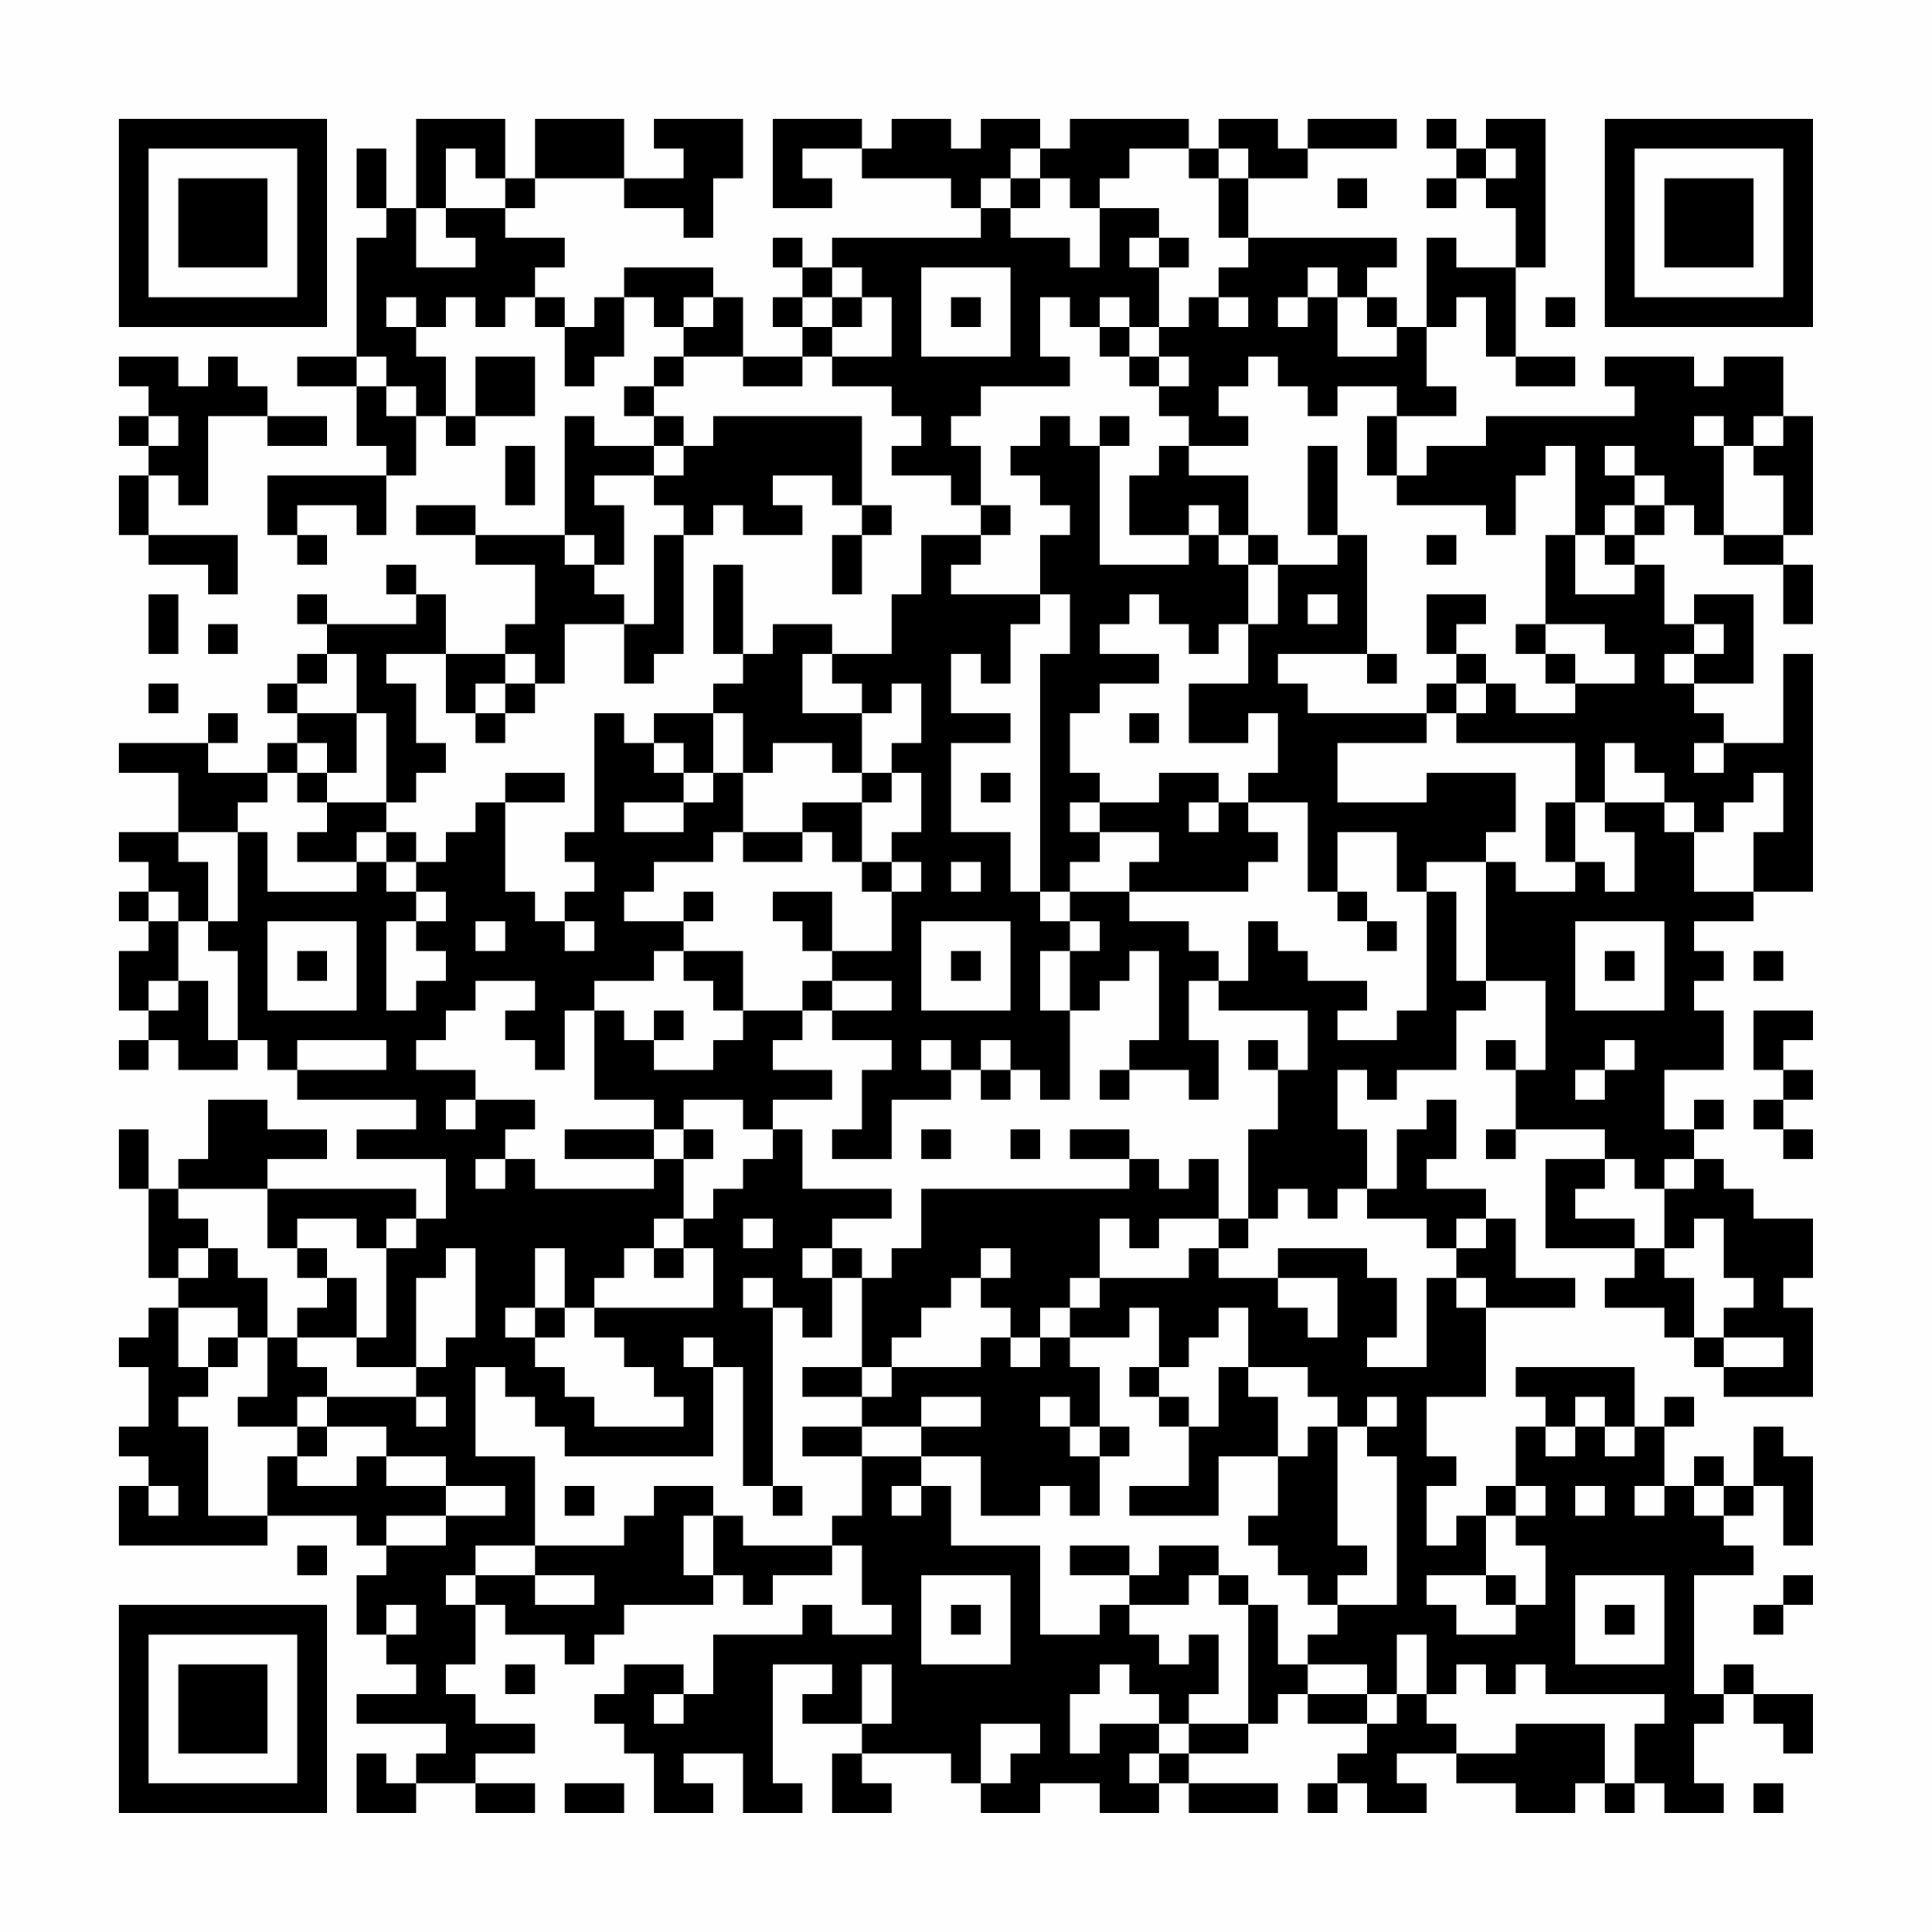 <?xml version="1.0" encoding="UTF-8"?>
<svg xmlns="http://www.w3.org/2000/svg" version="1.1" width="300" height="300" viewBox="0 0 300 300"><rect x="0" y="0" width="300" height="300" fill="#fefefe"/><g transform="scale(4.615)"><g transform="translate(4,4)"><path fill-rule="evenodd" d="M10 0L10 3L9 3L9 1L8 1L8 3L9 3L9 4L8 4L8 8L6 8L6 9L8 9L8 11L9 11L9 12L5 12L5 14L6 14L6 15L7 15L7 14L6 14L6 13L8 13L8 14L9 14L9 12L10 12L10 10L11 10L11 11L12 11L12 10L14 10L14 8L12 8L12 10L11 10L11 8L10 8L10 7L11 7L11 6L12 6L12 7L13 7L13 6L14 6L14 7L15 7L15 9L16 9L16 8L17 8L17 6L18 6L18 7L19 7L19 8L18 8L18 9L17 9L17 10L18 10L18 11L16 11L16 10L15 10L15 14L12 14L12 13L10 13L10 14L12 14L12 15L14 15L14 17L13 17L13 18L11 18L11 16L10 16L10 15L9 15L9 16L10 16L10 17L7 17L7 16L6 16L6 17L7 17L7 18L6 18L6 19L5 19L5 20L6 20L6 21L5 21L5 22L3 22L3 21L4 21L4 20L3 20L3 21L0 21L0 22L2 22L2 24L0 24L0 25L1 25L1 26L0 26L0 27L1 27L1 28L0 28L0 30L1 30L1 31L0 31L0 32L1 32L1 31L2 31L2 32L4 32L4 31L5 31L5 32L6 32L6 33L10 33L10 34L8 34L8 35L11 35L11 37L10 37L10 36L5 36L5 35L7 35L7 34L5 34L5 33L3 33L3 35L2 35L2 36L1 36L1 34L0 34L0 36L1 36L1 39L2 39L2 40L1 40L1 41L0 41L0 42L1 42L1 44L0 44L0 45L1 45L1 46L0 46L0 48L5 48L5 47L8 47L8 48L9 48L9 49L8 49L8 51L9 51L9 52L10 52L10 53L8 53L8 54L11 54L11 55L10 55L10 56L9 56L9 55L8 55L8 57L10 57L10 56L12 56L12 57L14 57L14 56L12 56L12 55L14 55L14 54L12 54L12 53L11 53L11 52L12 52L12 50L13 50L13 51L15 51L15 52L16 52L16 51L17 51L17 50L20 50L20 49L21 49L21 50L22 50L22 49L24 49L24 48L25 48L25 50L26 50L26 51L24 51L24 50L23 50L23 51L20 51L20 53L19 53L19 52L17 52L17 53L16 53L16 54L17 54L17 55L18 55L18 57L20 57L20 56L19 56L19 55L21 55L21 57L23 57L23 56L22 56L22 52L24 52L24 53L23 53L23 54L25 54L25 55L24 55L24 57L26 57L26 56L25 56L25 55L28 55L28 56L29 56L29 57L31 57L31 56L33 56L33 57L35 57L35 56L36 56L36 57L39 57L39 56L36 56L36 55L38 55L38 54L39 54L39 53L40 53L40 54L42 54L42 55L41 55L41 56L40 56L40 57L41 57L41 56L42 56L42 57L44 57L44 56L43 56L43 55L45 55L45 56L47 56L47 57L49 57L49 56L50 56L50 57L51 57L51 56L52 56L52 57L54 57L54 56L53 56L53 54L54 54L54 53L55 53L55 54L56 54L56 55L57 55L57 53L55 53L55 52L54 52L54 53L53 53L53 49L55 49L55 48L54 48L54 47L55 47L55 46L56 46L56 48L57 48L57 45L56 45L56 44L55 44L55 46L54 46L54 45L53 45L53 46L52 46L52 44L53 44L53 43L52 43L52 44L51 44L51 42L47 42L47 43L48 43L48 44L47 44L47 46L46 46L46 47L45 47L45 48L44 48L44 46L45 46L45 45L44 45L44 43L46 43L46 40L49 40L49 39L47 39L47 37L46 37L46 36L44 36L44 35L45 35L45 33L44 33L44 34L43 34L43 36L42 36L42 34L41 34L41 32L42 32L42 33L43 33L43 32L45 32L45 30L46 30L46 29L48 29L48 32L47 32L47 31L46 31L46 32L47 32L47 34L46 34L46 35L47 35L47 34L50 34L50 35L48 35L48 38L51 38L51 39L50 39L50 40L52 40L52 41L53 41L53 42L54 42L54 43L57 43L57 40L56 40L56 39L57 39L57 37L55 37L55 36L54 36L54 35L53 35L53 34L54 34L54 33L53 33L53 34L52 34L52 32L54 32L54 30L53 30L53 29L54 29L54 28L53 28L53 27L55 27L55 26L57 26L57 18L56 18L56 21L54 21L54 20L53 20L53 19L55 19L55 16L53 16L53 17L52 17L52 15L51 15L51 14L52 14L52 13L53 13L53 14L54 14L54 15L56 15L56 17L57 17L57 15L56 15L56 14L57 14L57 10L56 10L56 8L54 8L54 9L53 9L53 8L50 8L50 9L51 9L51 10L46 10L46 11L44 11L44 12L43 12L43 10L45 10L45 9L44 9L44 7L45 7L45 6L46 6L46 8L47 8L47 9L49 9L49 8L47 8L47 5L48 5L48 0L46 0L46 1L45 1L45 0L44 0L44 1L45 1L45 2L44 2L44 3L45 3L45 2L46 2L46 3L47 3L47 5L45 5L45 4L44 4L44 7L43 7L43 6L42 6L42 5L43 5L43 4L38 4L38 2L40 2L40 1L43 1L43 0L40 0L40 1L39 1L39 0L37 0L37 1L36 1L36 0L32 0L32 1L31 1L31 0L29 0L29 1L28 1L28 0L26 0L26 1L25 1L25 0L22 0L22 3L24 3L24 2L23 2L23 1L25 1L25 2L28 2L28 3L29 3L29 4L24 4L24 5L23 5L23 4L22 4L22 5L23 5L23 6L22 6L22 7L23 7L23 8L21 8L21 6L20 6L20 5L17 5L17 6L16 6L16 7L15 7L15 6L14 6L14 5L15 5L15 4L13 4L13 3L14 3L14 2L17 2L17 3L19 3L19 4L20 4L20 2L21 2L21 0L18 0L18 1L19 1L19 2L17 2L17 0L14 0L14 2L13 2L13 0ZM11 1L11 3L10 3L10 5L12 5L12 4L11 4L11 3L13 3L13 2L12 2L12 1ZM30 1L30 2L29 2L29 3L30 3L30 4L32 4L32 5L33 5L33 3L35 3L35 4L34 4L34 5L35 5L35 7L34 7L34 6L33 6L33 7L32 7L32 6L31 6L31 8L32 8L32 9L29 9L29 10L28 10L28 11L29 11L29 13L28 13L28 12L26 12L26 11L27 11L27 10L26 10L26 9L24 9L24 8L26 8L26 6L25 6L25 5L24 5L24 6L23 6L23 7L24 7L24 8L23 8L23 9L21 9L21 8L19 8L19 9L18 9L18 10L19 10L19 11L18 11L18 12L16 12L16 13L17 13L17 15L16 15L16 14L15 14L15 15L16 15L16 16L17 16L17 17L15 17L15 19L14 19L14 18L13 18L13 19L12 19L12 20L11 20L11 18L9 18L9 19L10 19L10 21L11 21L11 22L10 22L10 23L9 23L9 20L8 20L8 18L7 18L7 19L6 19L6 20L8 20L8 22L7 22L7 21L6 21L6 22L5 22L5 23L4 23L4 24L2 24L2 25L3 25L3 27L2 27L2 26L1 26L1 27L2 27L2 29L1 29L1 30L2 30L2 29L3 29L3 31L4 31L4 28L3 28L3 27L4 27L4 24L5 24L5 26L8 26L8 25L9 25L9 26L10 26L10 27L9 27L9 30L10 30L10 29L11 29L11 28L10 28L10 27L11 27L11 26L10 26L10 25L11 25L11 24L12 24L12 23L13 23L13 26L14 26L14 27L15 27L15 28L16 28L16 27L15 27L15 26L16 26L16 25L15 25L15 24L16 24L16 20L17 20L17 21L18 21L18 22L19 22L19 23L17 23L17 24L19 24L19 23L20 23L20 22L21 22L21 24L20 24L20 25L18 25L18 26L17 26L17 27L19 27L19 28L18 28L18 29L16 29L16 30L15 30L15 32L14 32L14 31L13 31L13 30L14 30L14 29L12 29L12 30L11 30L11 31L10 31L10 32L12 32L12 33L11 33L11 34L12 34L12 33L14 33L14 34L13 34L13 35L12 35L12 36L13 36L13 35L14 35L14 36L18 36L18 35L19 35L19 37L18 37L18 38L17 38L17 39L16 39L16 40L15 40L15 38L14 38L14 40L13 40L13 41L14 41L14 42L15 42L15 43L16 43L16 44L19 44L19 43L18 43L18 42L17 42L17 41L16 41L16 40L20 40L20 38L19 38L19 37L20 37L20 36L21 36L21 35L22 35L22 34L23 34L23 36L26 36L26 37L24 37L24 38L23 38L23 39L24 39L24 41L23 41L23 40L22 40L22 39L21 39L21 40L22 40L22 46L21 46L21 42L20 42L20 41L19 41L19 42L20 42L20 45L15 45L15 44L14 44L14 43L13 43L13 42L12 42L12 45L14 45L14 48L12 48L12 49L11 49L11 50L12 50L12 49L14 49L14 50L16 50L16 49L14 49L14 48L17 48L17 47L18 47L18 46L20 46L20 47L19 47L19 49L20 49L20 47L21 47L21 48L24 48L24 47L25 47L25 45L27 45L27 46L26 46L26 47L27 47L27 46L28 46L28 48L31 48L31 51L33 51L33 50L34 50L34 51L35 51L35 52L36 52L36 51L37 51L37 53L36 53L36 54L35 54L35 53L34 53L34 52L33 52L33 53L32 53L32 55L33 55L33 54L35 54L35 55L34 55L34 56L35 56L35 55L36 55L36 54L38 54L38 50L39 50L39 52L40 52L40 53L42 53L42 54L43 54L43 53L44 53L44 54L45 54L45 55L47 55L47 54L50 54L50 56L51 56L51 54L52 54L52 53L48 53L48 52L47 52L47 53L46 53L46 52L45 52L45 53L44 53L44 51L43 51L43 53L42 53L42 52L40 52L40 51L41 51L41 50L43 50L43 45L42 45L42 44L43 44L43 43L42 43L42 44L41 44L41 43L40 43L40 42L38 42L38 40L37 40L37 41L36 41L36 42L35 42L35 40L34 40L34 41L32 41L32 40L33 40L33 39L36 39L36 38L37 38L37 39L39 39L39 40L40 40L40 41L41 41L41 39L39 39L39 38L42 38L42 39L43 39L43 41L42 41L42 42L44 42L44 39L45 39L45 40L46 40L46 39L45 39L45 38L46 38L46 37L45 37L45 38L44 38L44 37L42 37L42 36L41 36L41 37L40 37L40 36L39 36L39 37L38 37L38 34L39 34L39 32L40 32L40 30L37 30L37 29L38 29L38 27L39 27L39 28L40 28L40 29L42 29L42 30L41 30L41 31L43 31L43 30L44 30L44 26L45 26L45 29L46 29L46 25L47 25L47 26L49 26L49 25L50 25L50 26L51 26L51 24L50 24L50 23L52 23L52 24L53 24L53 26L55 26L55 24L56 24L56 22L55 22L55 23L54 23L54 24L53 24L53 23L52 23L52 22L51 22L51 21L50 21L50 23L49 23L49 21L45 21L45 20L46 20L46 19L47 19L47 20L49 20L49 19L51 19L51 18L50 18L50 17L48 17L48 14L49 14L49 16L51 16L51 15L50 15L50 14L51 14L51 13L52 13L52 12L51 12L51 11L50 11L50 12L51 12L51 13L50 13L50 14L49 14L49 11L48 11L48 12L47 12L47 14L46 14L46 13L43 13L43 12L42 12L42 10L43 10L43 9L41 9L41 10L40 10L40 9L39 9L39 8L38 8L38 9L37 9L37 10L38 10L38 11L36 11L36 10L35 10L35 9L36 9L36 8L35 8L35 7L36 7L36 6L37 6L37 7L38 7L38 6L37 6L37 5L38 5L38 4L37 4L37 2L38 2L38 1L37 1L37 2L36 2L36 1L34 1L34 2L33 2L33 3L32 3L32 2L31 2L31 1ZM46 1L46 2L47 2L47 1ZM30 2L30 3L31 3L31 2ZM41 2L41 3L42 3L42 2ZM35 4L35 5L36 5L36 4ZM27 5L27 8L30 8L30 5ZM40 5L40 6L39 6L39 7L40 7L40 6L41 6L41 8L43 8L43 7L42 7L42 6L41 6L41 5ZM9 6L9 7L10 7L10 6ZM19 6L19 7L20 7L20 6ZM24 6L24 7L25 7L25 6ZM28 6L28 7L29 7L29 6ZM48 6L48 7L49 7L49 6ZM33 7L33 8L34 8L34 9L35 9L35 8L34 8L34 7ZM0 8L0 9L1 9L1 10L0 10L0 11L1 11L1 12L0 12L0 14L1 14L1 15L3 15L3 16L4 16L4 14L1 14L1 12L2 12L2 13L3 13L3 10L5 10L5 11L7 11L7 10L5 10L5 9L4 9L4 8L3 8L3 9L2 9L2 8ZM8 8L8 9L9 9L9 10L10 10L10 9L9 9L9 8ZM1 10L1 11L2 11L2 10ZM20 10L20 11L19 11L19 12L18 12L18 13L19 13L19 14L18 14L18 17L17 17L17 19L18 19L18 18L19 18L19 14L20 14L20 13L21 13L21 14L23 14L23 13L22 13L22 12L24 12L24 13L25 13L25 14L24 14L24 16L25 16L25 14L26 14L26 13L25 13L25 10ZM31 10L31 11L30 11L30 12L31 12L31 13L32 13L32 14L31 14L31 16L28 16L28 15L29 15L29 14L30 14L30 13L29 13L29 14L27 14L27 16L26 16L26 18L24 18L24 17L22 17L22 18L21 18L21 15L20 15L20 18L21 18L21 19L20 19L20 20L18 20L18 21L19 21L19 22L20 22L20 20L21 20L21 22L22 22L22 21L24 21L24 22L25 22L25 23L23 23L23 24L21 24L21 25L23 25L23 24L24 24L24 25L25 25L25 26L26 26L26 28L24 28L24 26L22 26L22 27L23 27L23 28L24 28L24 29L23 29L23 30L21 30L21 28L19 28L19 29L20 29L20 30L21 30L21 31L20 31L20 32L18 32L18 31L19 31L19 30L18 30L18 31L17 31L17 30L16 30L16 33L18 33L18 34L15 34L15 35L18 35L18 34L19 34L19 35L20 35L20 34L19 34L19 33L21 33L21 34L22 34L22 33L24 33L24 32L22 32L22 31L23 31L23 30L24 30L24 31L26 31L26 32L25 32L25 34L24 34L24 35L26 35L26 33L28 33L28 32L29 32L29 33L30 33L30 32L31 32L31 33L32 33L32 30L33 30L33 29L34 29L34 28L35 28L35 31L34 31L34 32L33 32L33 33L34 33L34 32L36 32L36 33L37 33L37 31L36 31L36 29L37 29L37 28L36 28L36 27L34 27L34 26L38 26L38 25L39 25L39 24L38 24L38 23L40 23L40 26L41 26L41 27L42 27L42 28L43 28L43 27L42 27L42 26L41 26L41 24L43 24L43 26L44 26L44 25L46 25L46 24L47 24L47 22L44 22L44 23L41 23L41 21L44 21L44 20L45 20L45 19L46 19L46 18L45 18L45 17L46 17L46 16L44 16L44 18L45 18L45 19L44 19L44 20L40 20L40 19L39 19L39 18L42 18L42 19L43 19L43 18L42 18L42 14L41 14L41 11L40 11L40 14L41 14L41 15L39 15L39 14L38 14L38 12L36 12L36 11L35 11L35 12L34 12L34 14L36 14L36 15L33 15L33 11L34 11L34 10L33 10L33 11L32 11L32 10ZM53 10L53 11L54 11L54 14L56 14L56 12L55 12L55 11L56 11L56 10L55 10L55 11L54 11L54 10ZM13 11L13 13L14 13L14 11ZM36 13L36 14L37 14L37 15L38 15L38 17L37 17L37 18L36 18L36 17L35 17L35 16L34 16L34 17L33 17L33 18L35 18L35 19L33 19L33 20L32 20L32 22L33 22L33 23L32 23L32 24L33 24L33 25L32 25L32 26L31 26L31 18L32 18L32 16L31 16L31 17L30 17L30 19L29 19L29 18L28 18L28 20L30 20L30 21L28 21L28 24L30 24L30 26L31 26L31 27L32 27L32 28L31 28L31 30L32 30L32 28L33 28L33 27L32 27L32 26L34 26L34 25L35 25L35 24L33 24L33 23L35 23L35 22L37 22L37 23L36 23L36 24L37 24L37 23L38 23L38 22L39 22L39 20L38 20L38 21L36 21L36 19L38 19L38 17L39 17L39 15L38 15L38 14L37 14L37 13ZM44 14L44 15L45 15L45 14ZM1 16L1 18L2 18L2 16ZM40 16L40 17L41 17L41 16ZM3 17L3 18L4 18L4 17ZM47 17L47 18L48 18L48 19L49 19L49 18L48 18L48 17ZM53 17L53 18L52 18L52 19L53 19L53 18L54 18L54 17ZM23 18L23 20L25 20L25 22L26 22L26 23L25 23L25 25L26 25L26 26L27 26L27 25L26 25L26 24L27 24L27 22L26 22L26 21L27 21L27 19L26 19L26 20L25 20L25 19L24 19L24 18ZM1 19L1 20L2 20L2 19ZM13 19L13 20L12 20L12 21L13 21L13 20L14 20L14 19ZM34 20L34 21L35 21L35 20ZM53 21L53 22L54 22L54 21ZM6 22L6 23L7 23L7 24L6 24L6 25L8 25L8 24L9 24L9 25L10 25L10 24L9 24L9 23L7 23L7 22ZM13 22L13 23L15 23L15 22ZM29 22L29 23L30 23L30 22ZM48 23L48 25L49 25L49 23ZM28 25L28 26L29 26L29 25ZM19 26L19 27L20 27L20 26ZM5 27L5 30L8 30L8 27ZM12 27L12 28L13 28L13 27ZM27 27L27 30L30 30L30 27ZM49 27L49 30L52 30L52 27ZM6 28L6 29L7 29L7 28ZM28 28L28 29L29 29L29 28ZM50 28L50 29L51 29L51 28ZM55 28L55 29L56 29L56 28ZM24 29L24 30L26 30L26 29ZM55 30L55 32L56 32L56 33L55 33L55 34L56 34L56 35L57 35L57 34L56 34L56 33L57 33L57 32L56 32L56 31L57 31L57 30ZM6 31L6 32L9 32L9 31ZM27 31L27 32L28 32L28 31ZM29 31L29 32L30 32L30 31ZM38 31L38 32L39 32L39 31ZM50 31L50 32L49 32L49 33L50 33L50 32L51 32L51 31ZM27 34L27 35L28 35L28 34ZM30 34L30 35L31 35L31 34ZM32 34L32 35L34 35L34 36L27 36L27 38L26 38L26 39L25 39L25 38L24 38L24 39L25 39L25 42L23 42L23 43L25 43L25 44L23 44L23 45L25 45L25 44L27 44L27 45L29 45L29 47L31 47L31 46L32 46L32 47L33 47L33 45L34 45L34 44L33 44L33 42L32 42L32 41L31 41L31 40L32 40L32 39L33 39L33 37L34 37L34 38L35 38L35 37L37 37L37 38L38 38L38 37L37 37L37 35L36 35L36 36L35 36L35 35L34 35L34 34ZM50 35L50 36L49 36L49 37L51 37L51 38L52 38L52 39L53 39L53 41L54 41L54 42L56 42L56 41L54 41L54 40L55 40L55 39L54 39L54 37L53 37L53 38L52 38L52 36L53 36L53 35L52 35L52 36L51 36L51 35ZM2 36L2 37L3 37L3 38L2 38L2 39L3 39L3 38L4 38L4 39L5 39L5 41L4 41L4 40L2 40L2 42L3 42L3 43L2 43L2 44L3 44L3 47L5 47L5 45L6 45L6 46L8 46L8 45L9 45L9 46L11 46L11 47L9 47L9 48L11 48L11 47L13 47L13 46L11 46L11 45L9 45L9 44L7 44L7 43L10 43L10 44L11 44L11 43L10 43L10 42L11 42L11 41L12 41L12 38L11 38L11 39L10 39L10 42L8 42L8 41L9 41L9 38L10 38L10 37L9 37L9 38L8 38L8 37L6 37L6 38L5 38L5 36ZM21 37L21 38L22 38L22 37ZM6 38L6 39L7 39L7 40L6 40L6 41L5 41L5 43L4 43L4 44L6 44L6 45L7 45L7 44L6 44L6 43L7 43L7 42L6 42L6 41L8 41L8 39L7 39L7 38ZM18 38L18 39L19 39L19 38ZM29 38L29 39L28 39L28 40L27 40L27 41L26 41L26 42L25 42L25 43L26 43L26 42L29 42L29 41L30 41L30 42L31 42L31 41L30 41L30 40L29 40L29 39L30 39L30 38ZM14 40L14 41L15 41L15 40ZM3 41L3 42L4 42L4 41ZM34 42L34 43L35 43L35 44L36 44L36 46L34 46L34 47L37 47L37 45L39 45L39 47L38 47L38 48L39 48L39 49L40 49L40 50L41 50L41 49L42 49L42 48L41 48L41 44L40 44L40 45L39 45L39 43L38 43L38 42L37 42L37 44L36 44L36 43L35 43L35 42ZM27 43L27 44L29 44L29 43ZM31 43L31 44L32 44L32 45L33 45L33 44L32 44L32 43ZM49 43L49 44L48 44L48 45L49 45L49 44L50 44L50 45L51 45L51 44L50 44L50 43ZM1 46L1 47L2 47L2 46ZM15 46L15 47L16 47L16 46ZM22 46L22 47L23 47L23 46ZM47 46L47 47L46 47L46 49L44 49L44 50L45 50L45 51L47 51L47 50L48 50L48 48L47 48L47 47L48 47L48 46ZM49 46L49 47L50 47L50 46ZM51 46L51 47L52 47L52 46ZM53 46L53 47L54 47L54 46ZM6 48L6 49L7 49L7 48ZM32 48L32 49L34 49L34 50L36 50L36 49L37 49L37 50L38 50L38 49L37 49L37 48L35 48L35 49L34 49L34 48ZM27 49L27 52L30 52L30 49ZM46 49L46 50L47 50L47 49ZM49 49L49 52L52 52L52 49ZM56 49L56 50L55 50L55 51L56 51L56 50L57 50L57 49ZM9 50L9 51L10 51L10 50ZM28 50L28 51L29 51L29 50ZM50 50L50 51L51 51L51 50ZM13 52L13 53L14 53L14 52ZM25 52L25 54L26 54L26 52ZM18 53L18 54L19 54L19 53ZM29 54L29 56L30 56L30 55L31 55L31 54ZM15 56L15 57L17 57L17 56ZM55 56L55 57L56 57L56 56ZM0 0L0 7L7 7L7 0ZM1 1L1 6L6 6L6 1ZM2 2L2 5L5 5L5 2ZM50 0L50 7L57 7L57 0ZM51 1L51 6L56 6L56 1ZM52 2L52 5L55 5L55 2ZM0 50L0 57L7 57L7 50ZM1 51L1 56L6 56L6 51ZM2 52L2 55L5 55L5 52Z" fill="#000000"/></g></g></svg>
